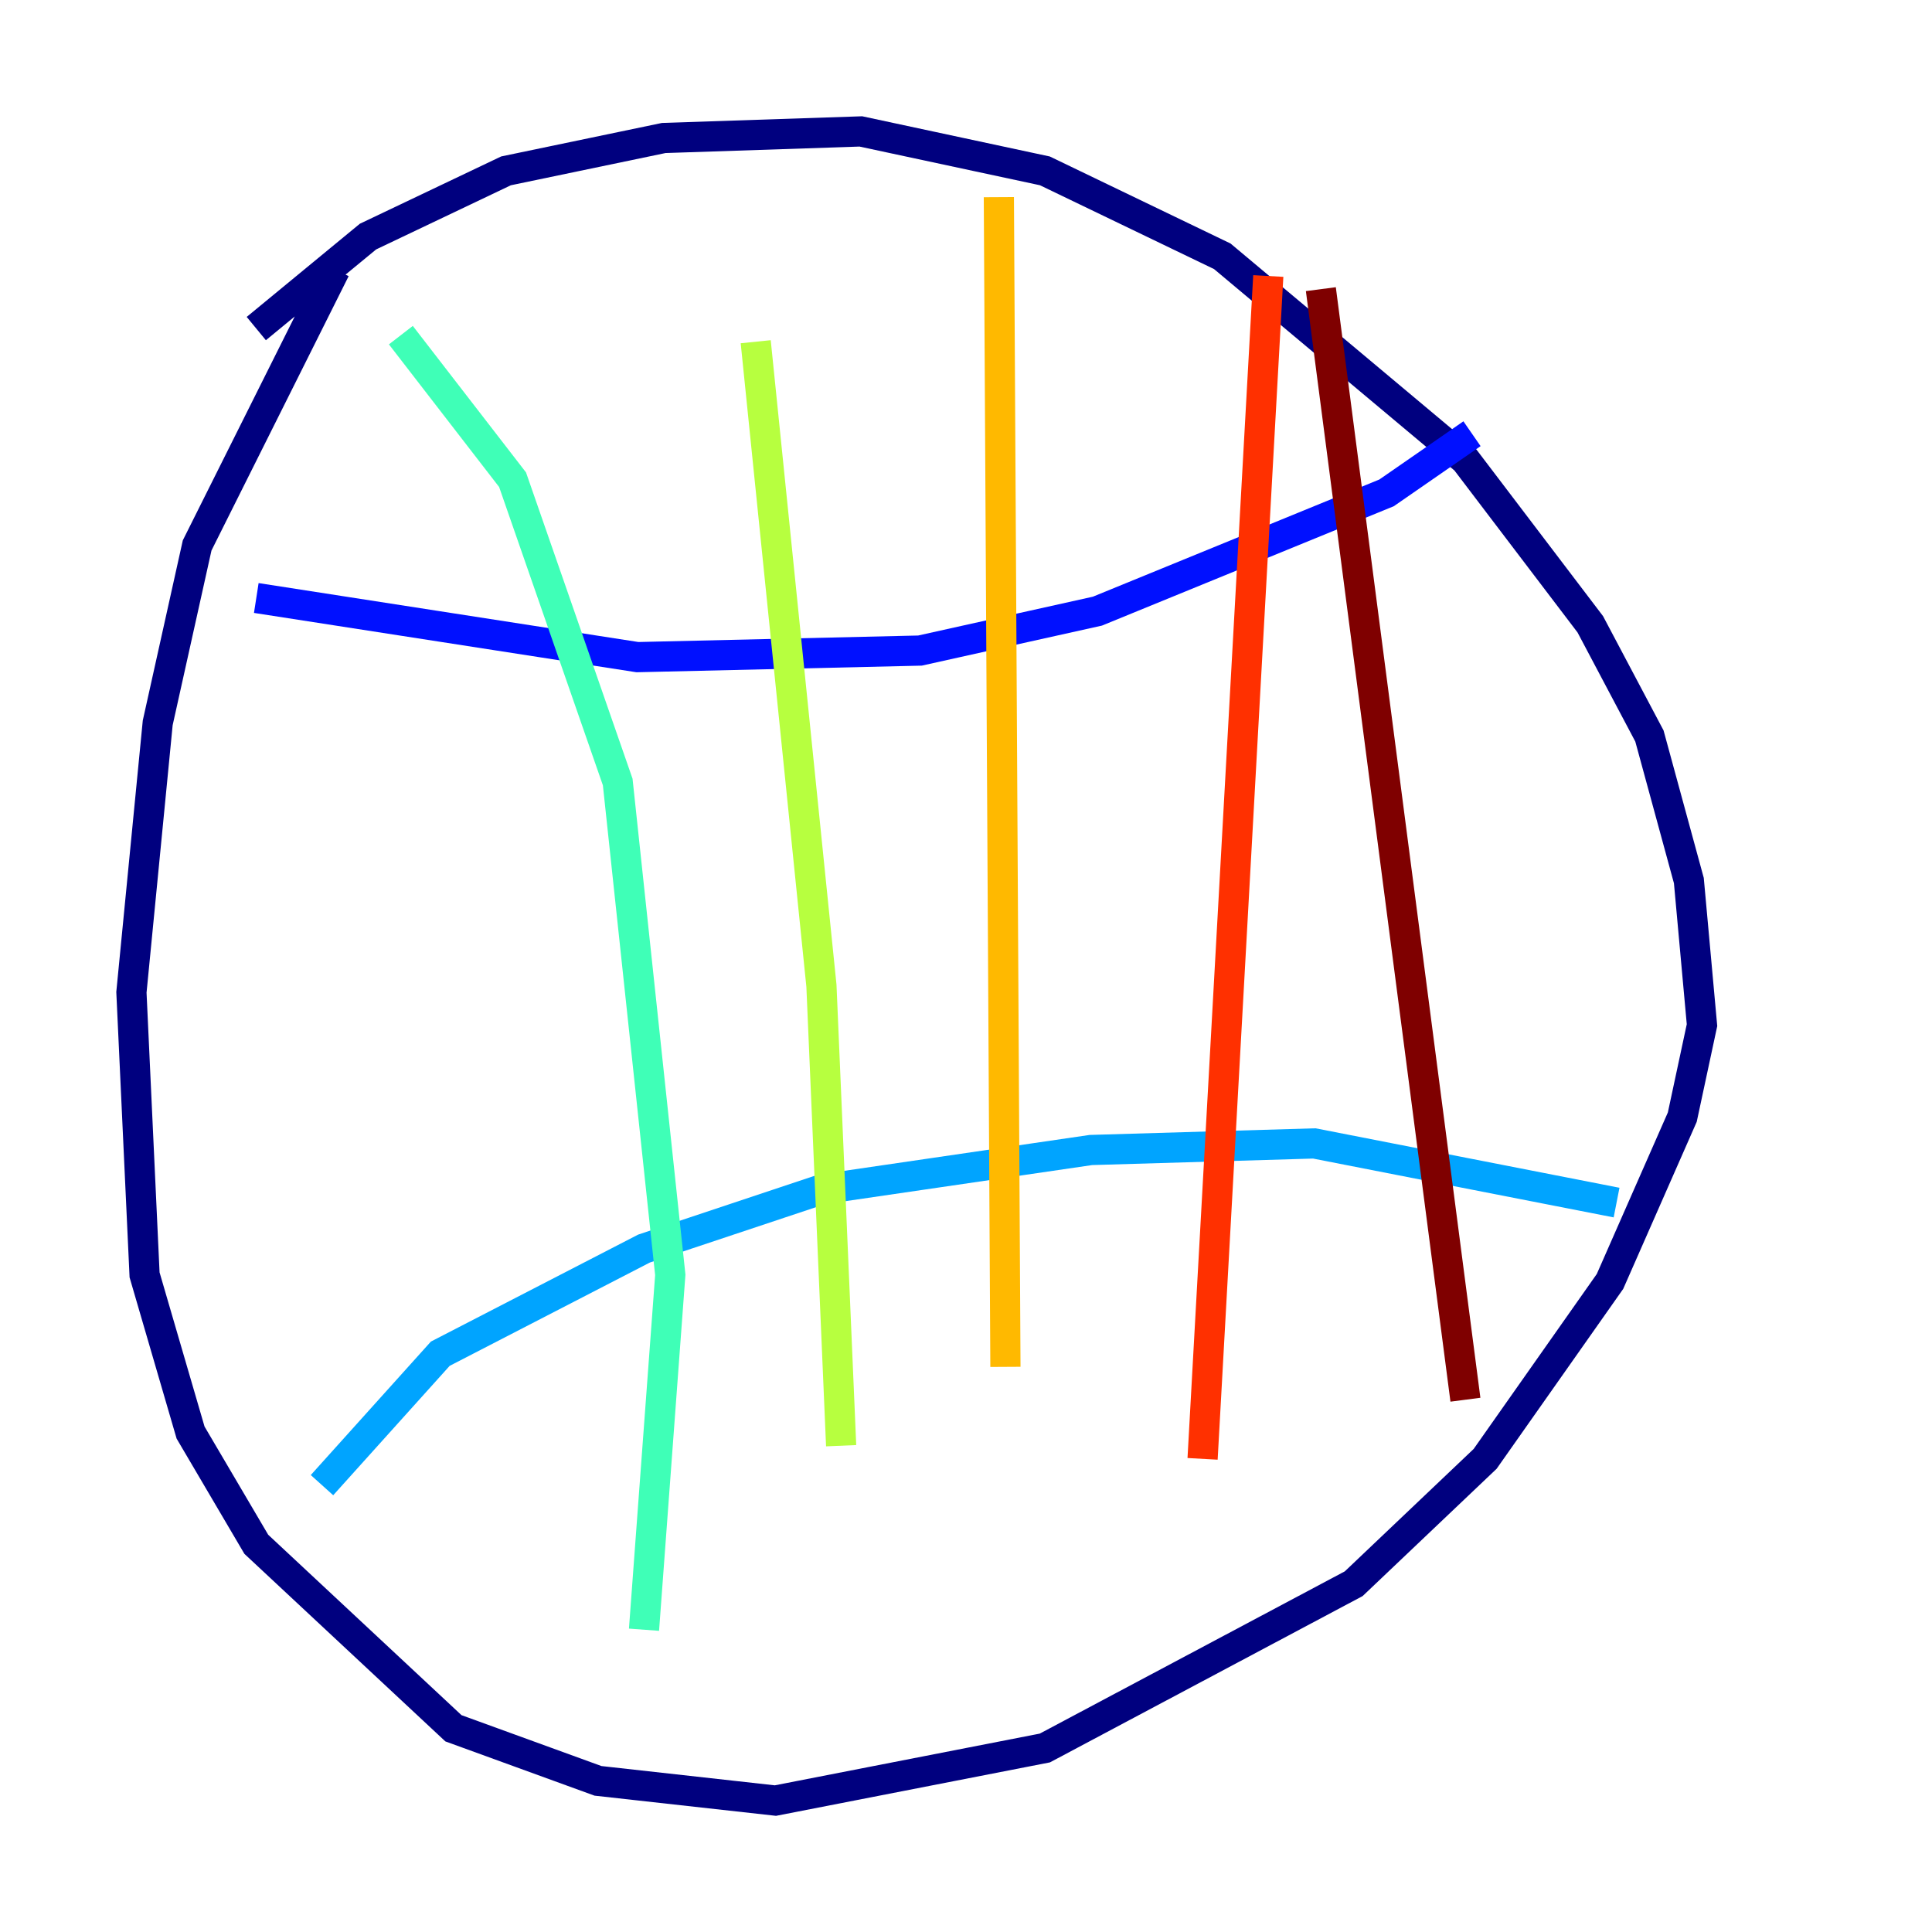 <?xml version="1.0" encoding="utf-8" ?>
<svg baseProfile="tiny" height="128" version="1.2" viewBox="0,0,128,128" width="128" xmlns="http://www.w3.org/2000/svg" xmlns:ev="http://www.w3.org/2001/xml-events" xmlns:xlink="http://www.w3.org/1999/xlink"><defs /><polyline fill="none" points="16.98,21.769 24.381,15.674 33.524,11.32 43.973,9.143 57.034,8.707 69.225,11.32 80.98,16.98 97.088,30.476 105.361,41.361 109.279,48.762 111.891,58.34 112.762,67.918 111.456,74.014 106.667,84.898 98.395,96.653 89.687,104.925 69.225,115.809 51.374,119.293 39.619,117.986 30.041,114.503 16.98,102.313 12.626,94.912 9.578,84.463 8.707,65.742 10.449,47.891 13.061,36.136 22.204,17.85" stroke="#00007f" stroke-width="2" /><polyline fill="none" points="16.98,39.619 42.231,43.537 60.952,43.102 72.707,40.49 91.864,32.653 97.524,28.735" stroke="#0010ff" stroke-width="2" /><polyline fill="none" points="21.333,98.395 29.17,89.687 42.667,82.721 54.422,78.803 72.272,76.191 87.075,75.755 107.102,79.674" stroke="#00a4ff" stroke-width="2" /><polyline fill="none" points="26.558,22.204 33.959,31.782 40.925,51.809 44.408,84.463 42.667,107.973" stroke="#3fffb7" stroke-width="2" /><polyline fill="none" points="50.068,22.64 54.422,65.306 55.728,95.782" stroke="#b7ff3f" stroke-width="2" /><polyline fill="none" points="66.177,13.061 66.612,90.558" stroke="#ffb900" stroke-width="2" /><polyline fill="none" points="84.027,18.286 79.674,96.653" stroke="#ff3000" stroke-width="2" /><polyline fill="none" points="87.51,19.157 97.088,92.735" stroke="#7f0000" stroke-width="2" /></svg>